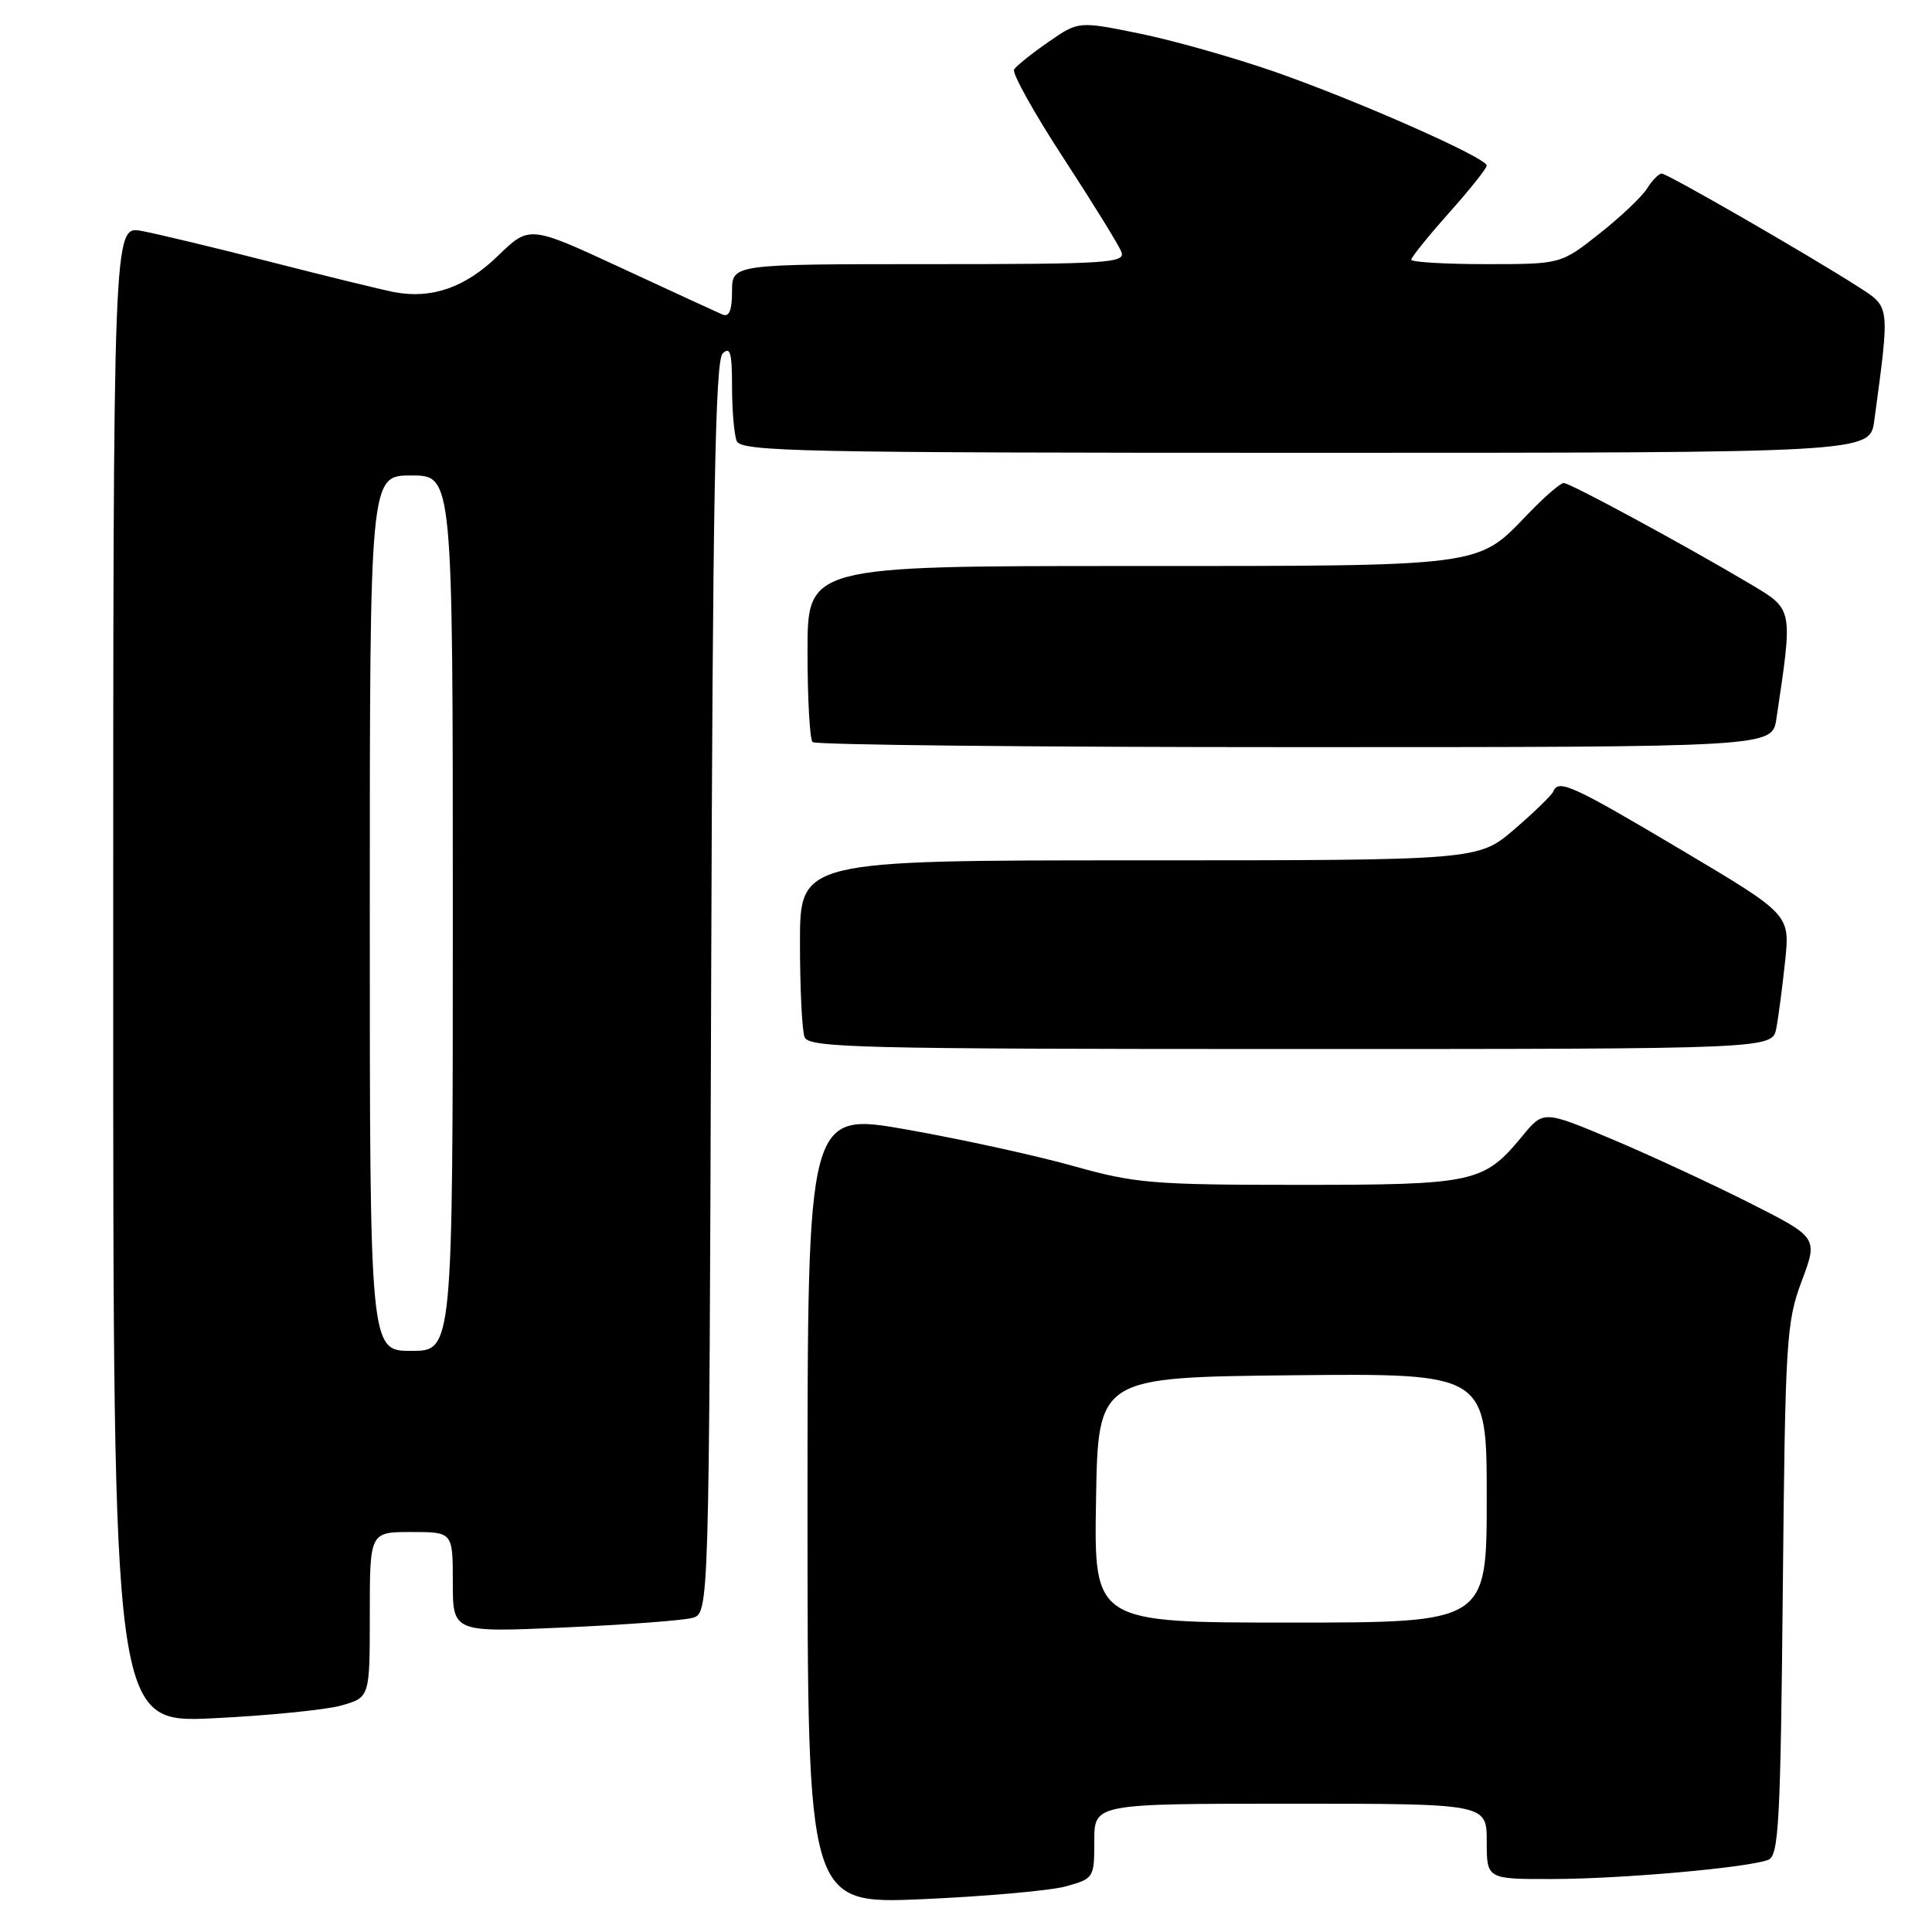 <?xml version="1.0" encoding="UTF-8" standalone="no"?>
<!DOCTYPE svg PUBLIC "-//W3C//DTD SVG 1.1//EN" "http://www.w3.org/Graphics/SVG/1.1/DTD/svg11.dtd" >
<svg xmlns="http://www.w3.org/2000/svg" xmlns:xlink="http://www.w3.org/1999/xlink" version="1.1" viewBox="0 0 256 256">
 <g >
 <path fill="currentColor"
d=" M 141.25 249.95 C 144.94 248.92 145.00 248.82 145.00 243.95 C 145.00 239.00 145.00 239.00 171.00 239.00 C 197.00 239.00 197.00 239.00 197.00 244.00 C 197.00 249.00 197.00 249.00 205.75 248.98 C 214.92 248.96 231.59 247.48 234.30 246.44 C 235.69 245.90 235.93 241.62 236.23 210.67 C 236.55 177.51 236.70 175.17 238.74 169.74 C 240.90 163.97 240.90 163.97 231.70 159.33 C 226.64 156.78 218.45 152.99 213.51 150.91 C 204.51 147.13 204.51 147.13 201.67 150.59 C 196.60 156.73 195.36 157.00 172.09 157.00 C 152.76 157.00 150.39 156.80 142.29 154.52 C 137.46 153.16 127.54 150.98 120.25 149.69 C 107.00 147.34 107.00 147.34 107.00 199.82 C 107.00 252.31 107.00 252.31 122.25 251.65 C 130.64 251.28 139.19 250.52 141.25 249.95 Z  M 45.25 225.98 C 49.00 224.91 49.00 224.91 49.00 213.95 C 49.00 203.00 49.00 203.00 54.50 203.00 C 60.00 203.00 60.00 203.00 60.00 209.66 C 60.00 216.31 60.00 216.31 74.75 215.65 C 82.86 215.29 90.50 214.72 91.73 214.38 C 93.96 213.78 93.96 213.78 94.23 130.94 C 94.44 66.30 94.77 47.82 95.75 46.85 C 96.75 45.85 97.00 46.72 97.00 51.22 C 97.00 54.31 97.27 57.55 97.61 58.42 C 98.15 59.84 105.73 60.00 172.99 60.00 C 247.77 60.00 247.77 60.00 248.35 55.75 C 250.43 40.33 250.47 40.74 246.30 38.05 C 239.90 33.93 220.94 23.00 220.19 23.00 C 219.80 23.00 218.93 23.89 218.25 24.97 C 217.58 26.05 214.73 28.75 211.92 30.97 C 206.82 35.00 206.82 35.00 196.91 35.00 C 191.46 35.00 187.00 34.73 187.00 34.41 C 187.00 34.09 189.25 31.30 192.00 28.21 C 194.75 25.13 197.00 22.30 197.00 21.94 C 197.00 20.91 179.91 13.35 168.93 9.52 C 163.44 7.61 155.34 5.32 150.93 4.43 C 142.90 2.80 142.90 2.80 138.91 5.57 C 136.71 7.09 134.67 8.73 134.37 9.21 C 134.08 9.69 137.01 14.96 140.90 20.92 C 144.79 26.88 148.25 32.49 148.59 33.38 C 149.16 34.85 146.77 35.00 123.11 35.00 C 97.00 35.00 97.00 35.00 97.00 38.61 C 97.00 41.11 96.62 42.05 95.75 41.68 C 95.06 41.39 89.02 38.61 82.32 35.50 C 70.15 29.86 70.15 29.86 65.98 33.90 C 61.66 38.09 57.22 39.65 52.24 38.71 C 50.73 38.42 43.42 36.64 36.00 34.74 C 28.57 32.84 20.81 30.98 18.75 30.60 C 15.00 29.91 15.00 29.91 15.00 129.11 C 15.00 228.31 15.00 228.31 28.25 227.68 C 35.54 227.33 43.19 226.56 45.25 225.98 Z  M 235.37 136.25 C 235.66 134.74 236.18 130.72 236.54 127.33 C 237.18 121.17 237.18 121.17 222.72 112.58 C 208.40 104.07 206.48 103.20 205.83 104.86 C 205.65 105.33 203.34 107.58 200.69 109.86 C 195.88 114.00 195.88 114.00 150.94 114.00 C 106.00 114.00 106.00 114.00 106.00 124.92 C 106.00 130.92 106.27 136.55 106.61 137.42 C 107.15 138.84 113.76 139.00 171.03 139.00 C 234.84 139.00 234.84 139.00 235.37 136.25 Z  M 235.38 95.25 C 237.59 80.45 237.66 80.80 231.83 77.33 C 223.05 72.12 208.05 64.00 207.20 64.00 C 206.76 64.00 204.63 65.85 202.45 68.12 C 195.69 75.16 196.92 75.00 149.53 75.00 C 107.00 75.00 107.00 75.00 107.00 86.33 C 107.00 92.57 107.30 97.97 107.67 98.33 C 108.03 98.70 136.79 99.00 171.58 99.00 C 234.82 99.00 234.82 99.00 235.38 95.25 Z  M 145.23 198.75 C 145.50 182.50 145.50 182.50 171.25 182.23 C 197.00 181.97 197.00 181.97 197.00 198.48 C 197.00 215.00 197.00 215.00 170.98 215.00 C 144.95 215.00 144.95 215.00 145.23 198.75 Z  M 49.00 121.00 C 49.00 63.00 49.00 63.00 54.50 63.00 C 60.00 63.00 60.00 63.00 60.00 121.00 C 60.00 179.00 60.00 179.00 54.50 179.00 C 49.00 179.00 49.00 179.00 49.00 121.00 Z "/>
</g>
</svg>